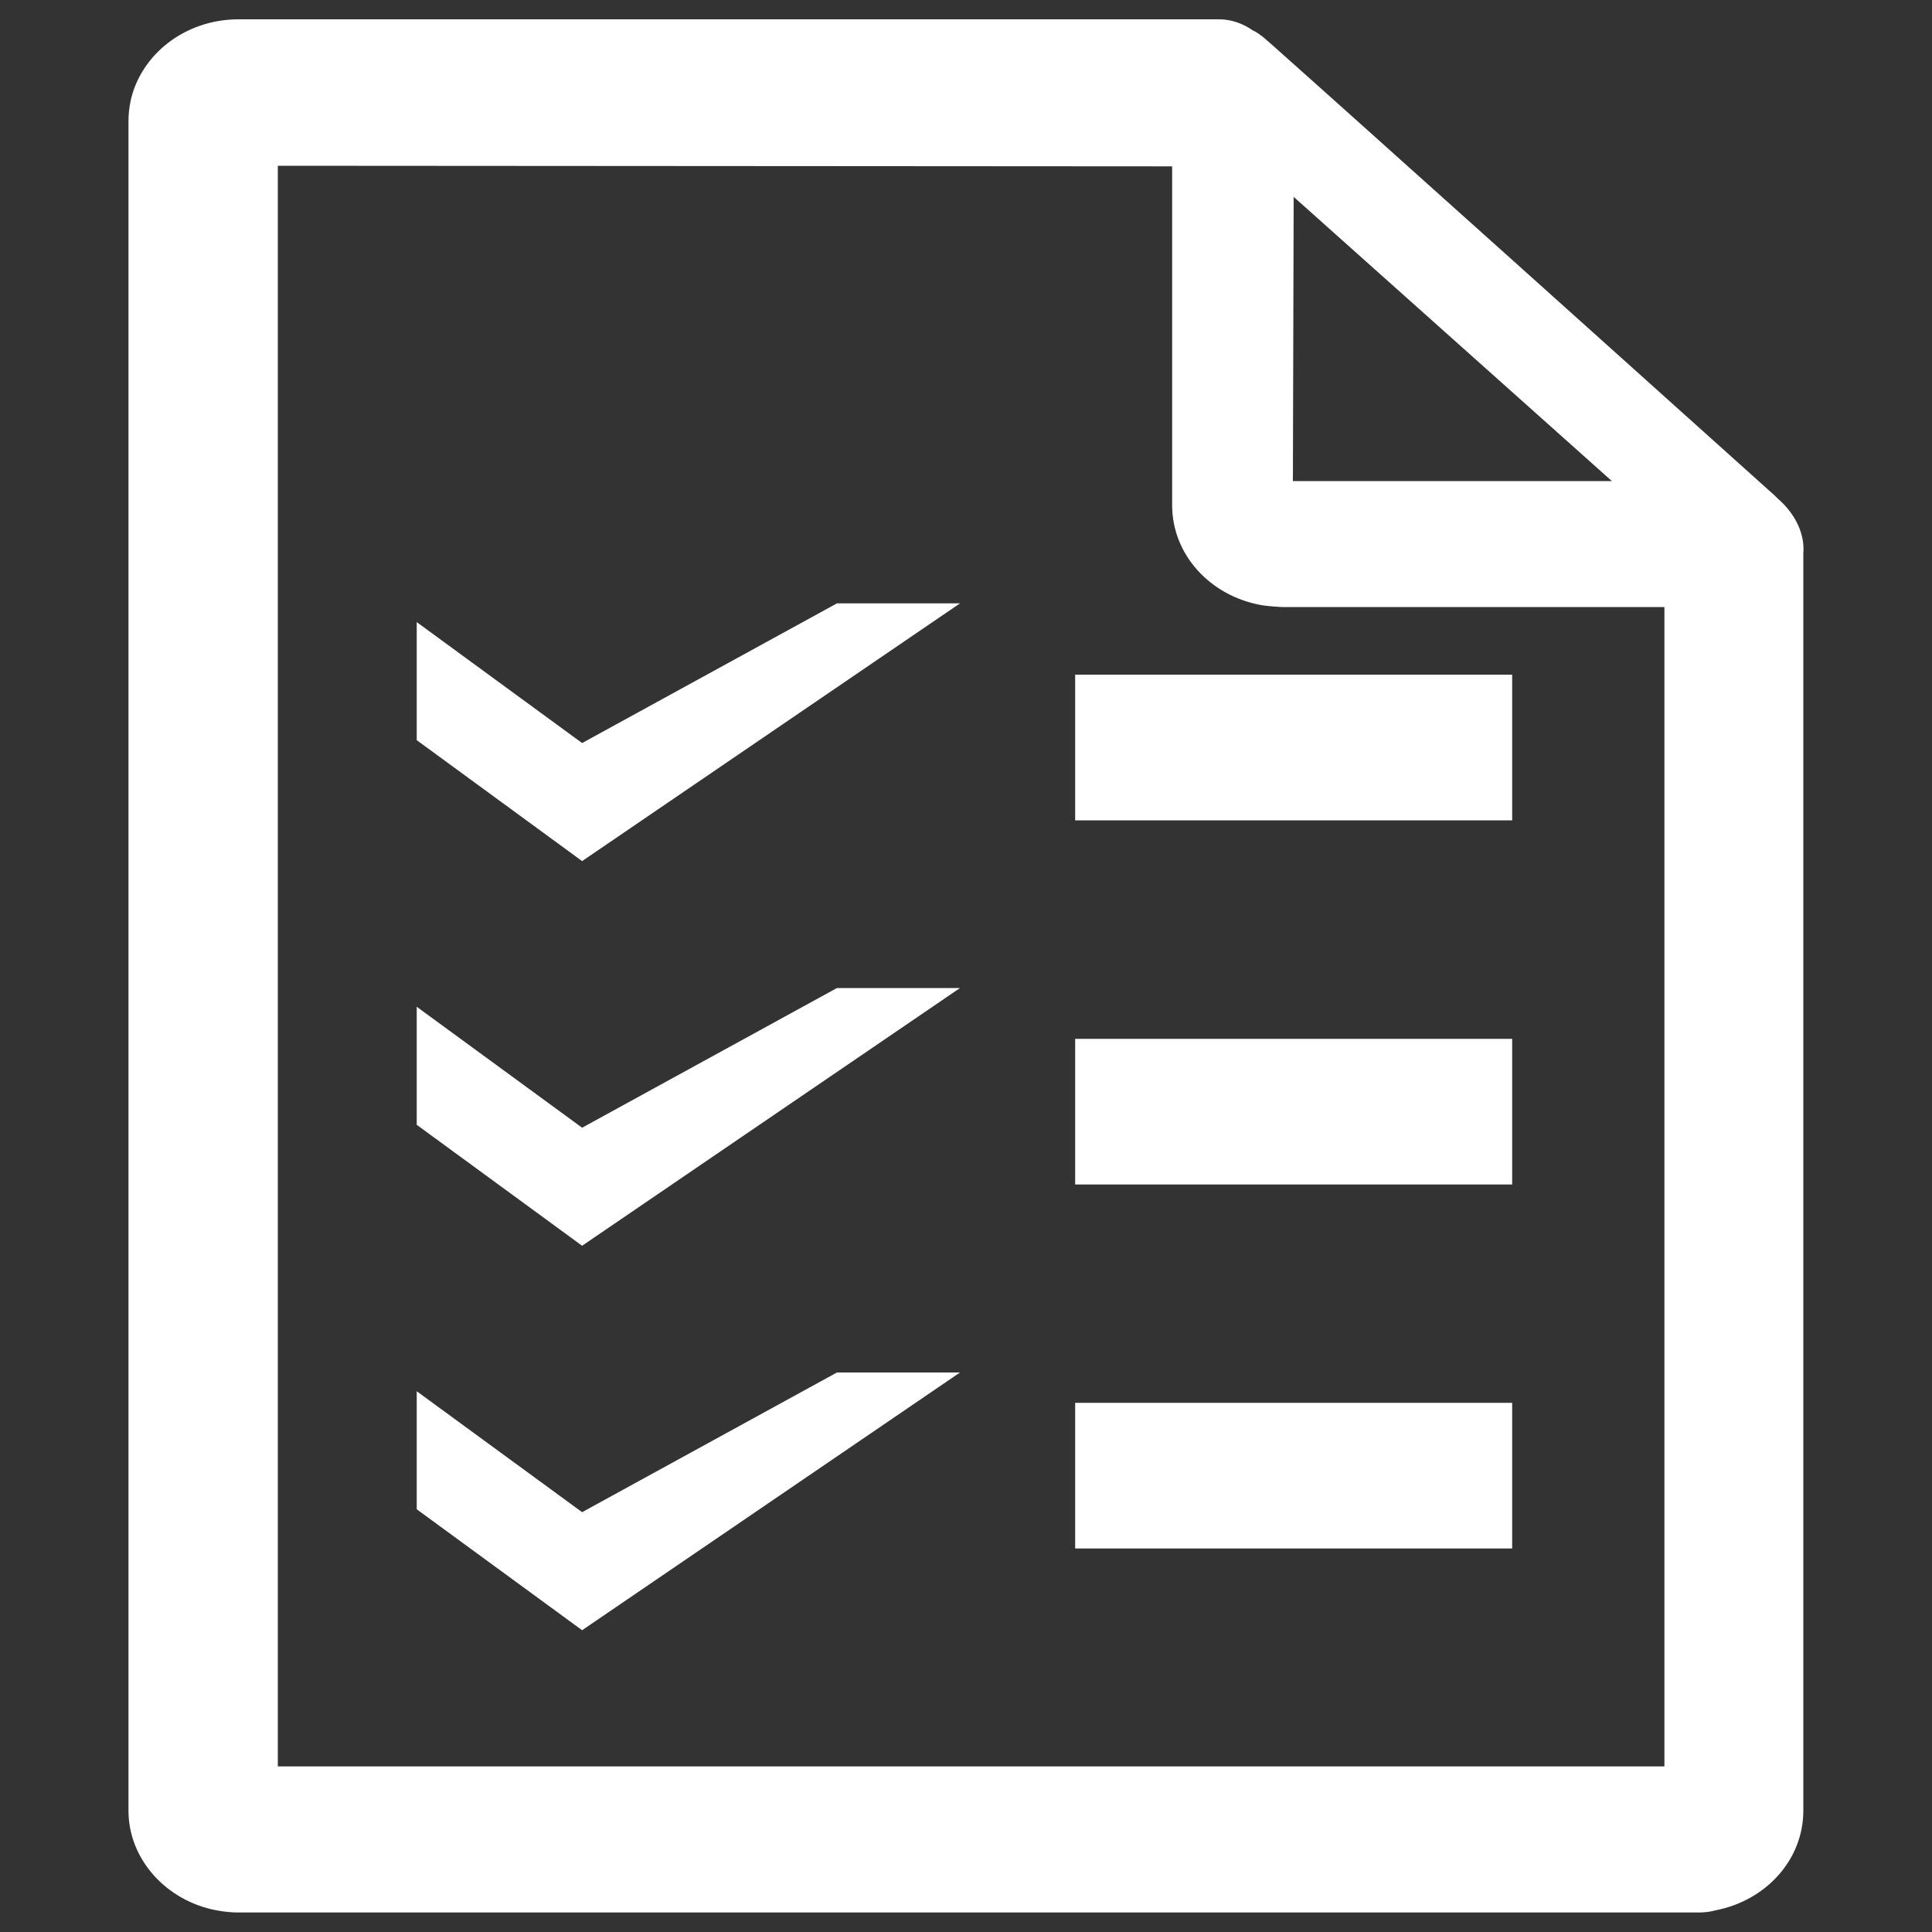 <?xml version="1.0" encoding="utf-8"?>
<!-- Svg Vector Icons : http://www.onlinewebfonts.com/icon -->
<!DOCTYPE svg PUBLIC "-//W3C//DTD SVG 1.1//EN" "http://www.w3.org/Graphics/SVG/1.1/DTD/svg11.dtd">
<svg version="1.1" xmlns="http://www.w3.org/2000/svg" xmlns:xlink="http://www.w3.org/1999/xlink" x="0px" y="0px" viewBox="0 0 1000 1000" enable-background="new 0 0 1000 1000" xml:space="preserve">
<rect x="0" y="0" width="1000" height="1000" fill="#333333" stroke="none"/>
<g><path fill="white" d="M433.2,312.3h63.7L301.3,445.7l-85.6-62.6v-61.1l85.6,62.6L433.2,312.3z M301.3,583.7l-85.6-62.6v61.1l85.6,62.6l195.6-133.4h-63.7L301.3,583.7z M301.3,782.7l-85.6-62.6v61.1l85.6,62.6l195.6-133.4h-63.7L301.3,782.7z M556.5,801.5h226.2v-75.4H556.5V801.5z M556.5,613.1h226.2v-75.4H556.5V613.1z M556.5,424.6h226.2v-75.4H556.5V424.6z M933.4,286.3v650.9c0,25.6-19.6,46.7-45.6,51.6c-2.6,0.8-5.7,1.1-8.7,1.1H124.5h-1.1c-3.8,0-7.5-0.4-11.3-1.1c-26-4.9-45.6-26.4-45.6-51.6V62.8c0-3.8,0.4-7.2,1.1-10.6C72.9,28.1,95.9,10,123.4,10h506.2h1.5c6.4,0,12.4,2.3,17.3,5.7c1.9,0.8,3.8,2.3,5.3,3.4c2.3,1.5,265,237.5,265,237.5l1.5,1.5C929.7,266.3,934.2,276.9,933.4,286.3z M669.2,249h165.1L669.6,101.9L669.2,249z M861.4,314.2H663.2c0,0-7.5-0.4-10.9-1.1c-26-4.9-45.6-26-45.6-51.6V86.1l-462.9-0.3v828.5h717.7V314.2z"/></g>
</svg>